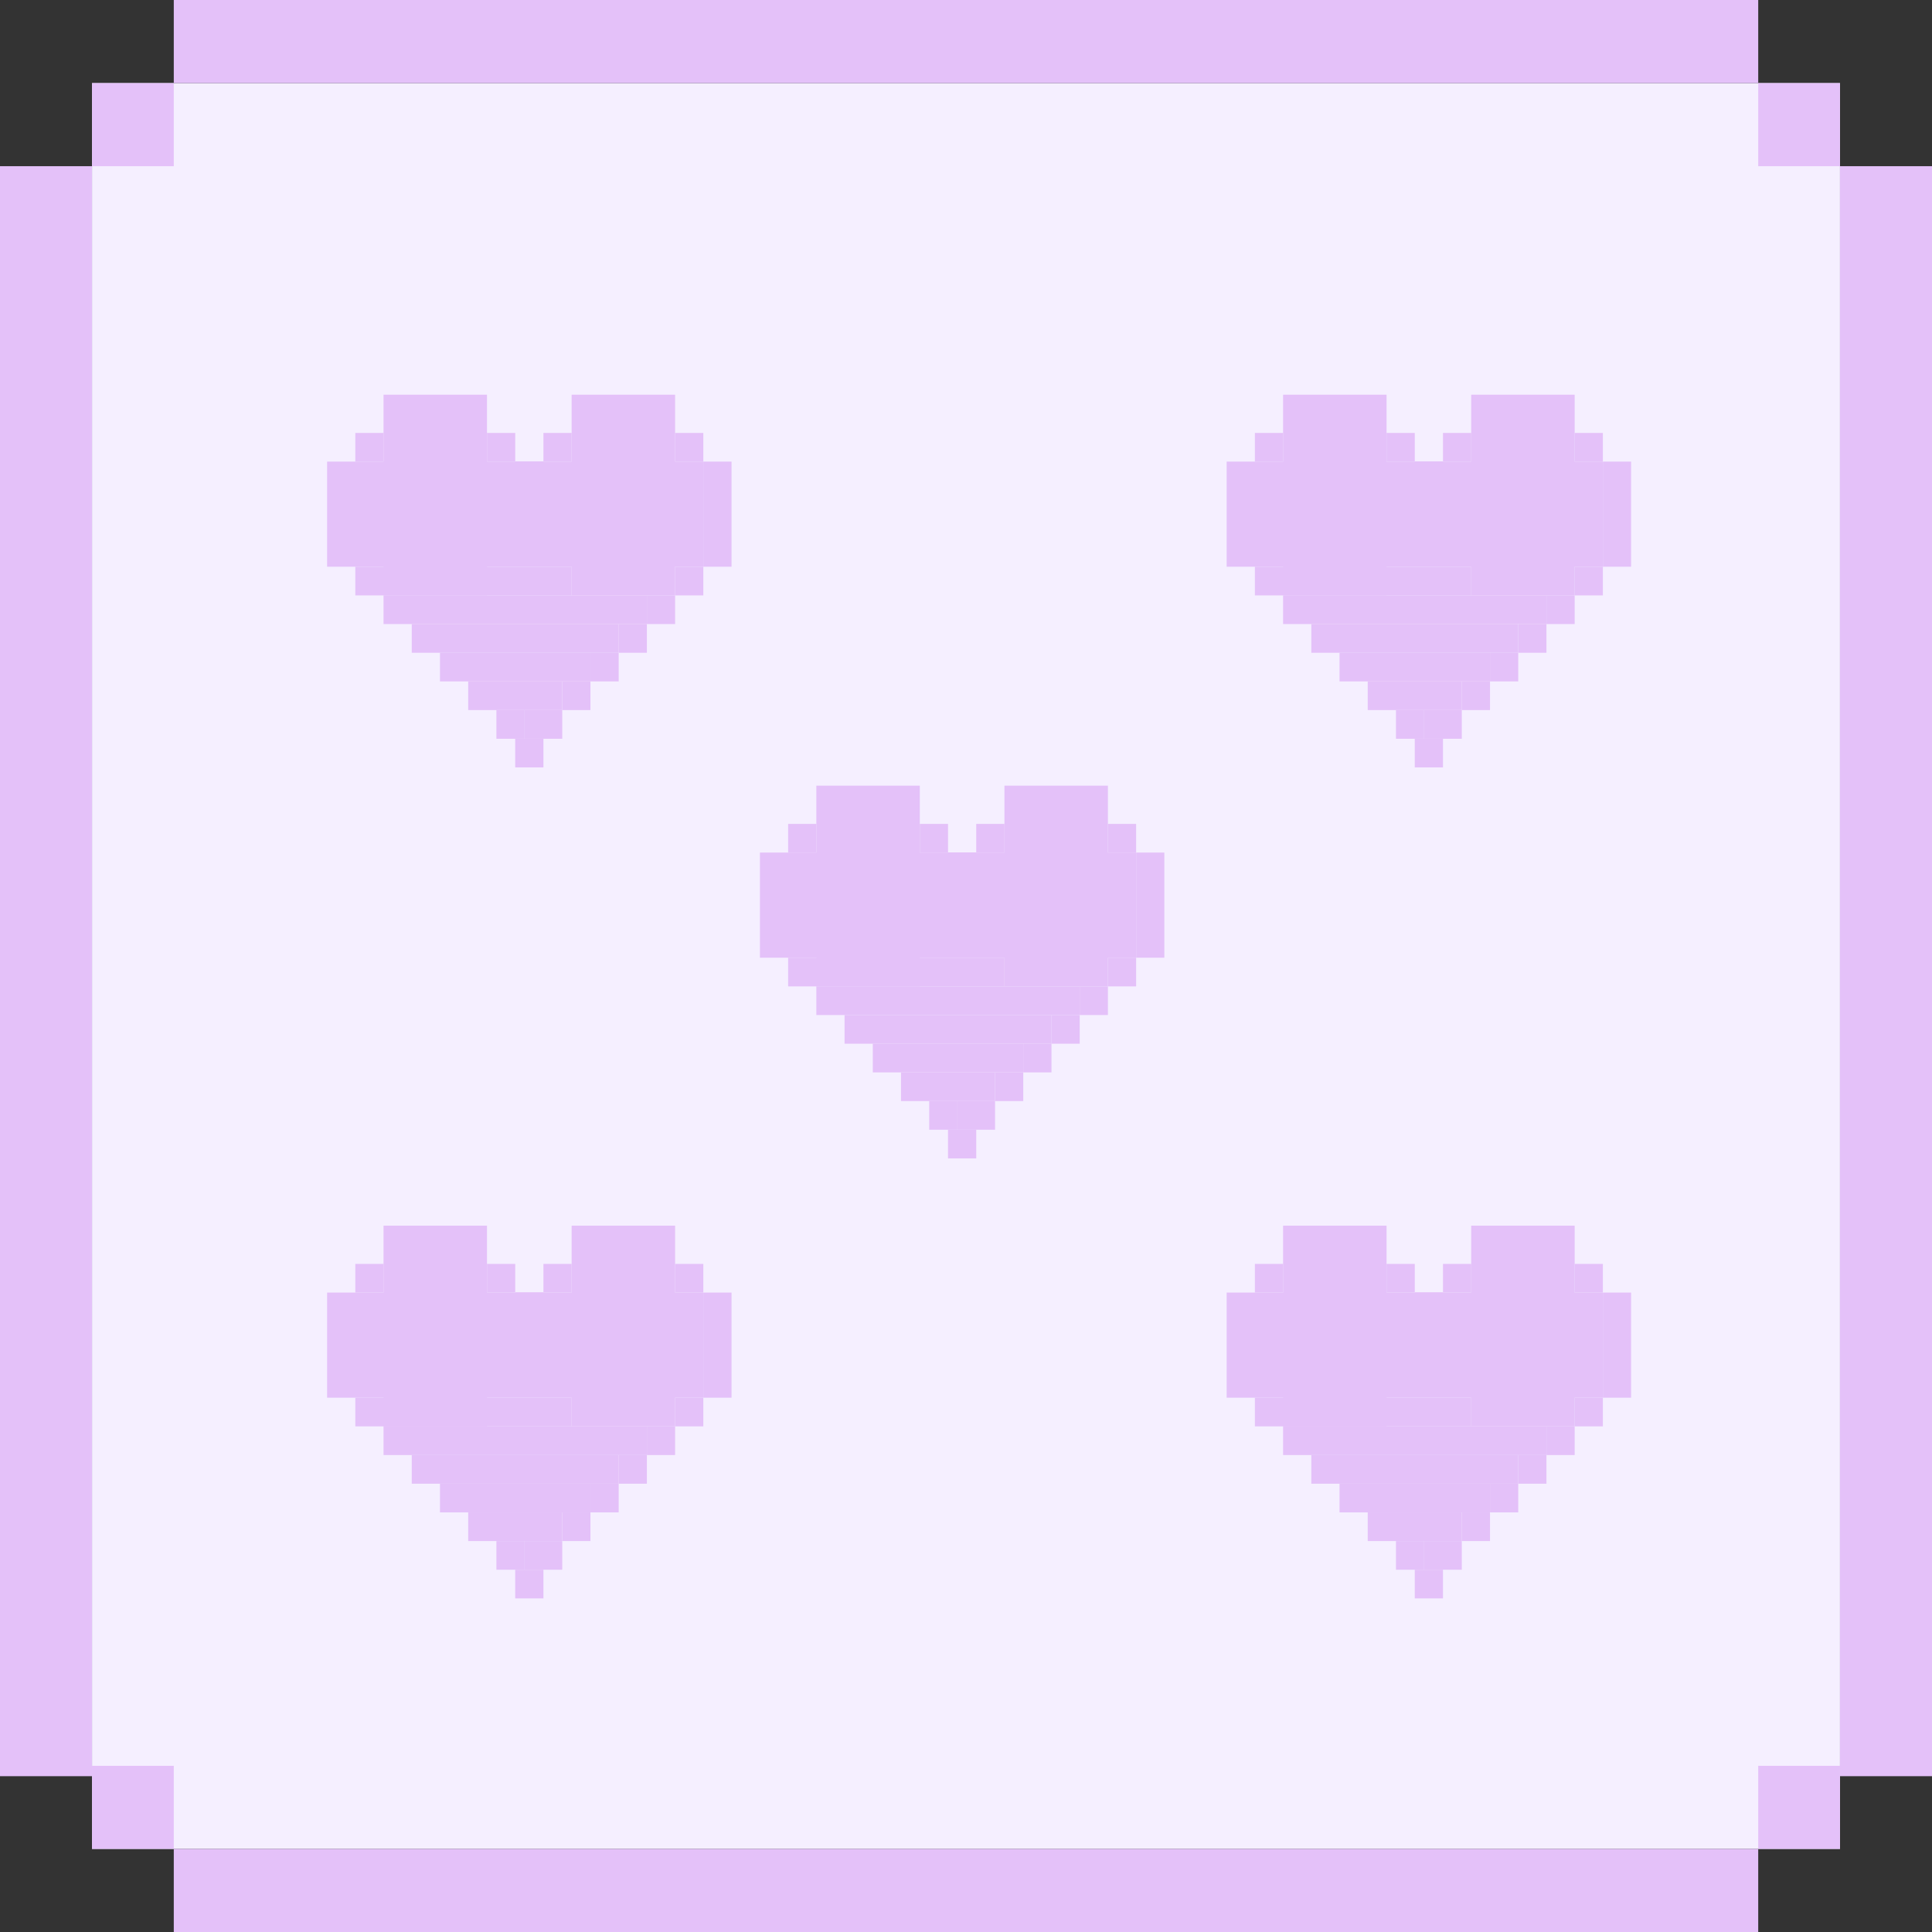 <svg width="150" height="150" viewBox="0 0 150 150" fill="none" xmlns="http://www.w3.org/2000/svg">
<rect x="0" y="0" width="150" height="150" fill="#333333" stroke="none"/>
<rect x="7.143" y="6.452" width="135.714" height="137.097" fill="#F5EFFF"/>
<rect x="13.492" width="123.016" height="6.452" fill="#E4C1F9"/>
<rect x="13.492" y="143.548" width="123.016" height="6.452" fill="#E4C1F9"/>
<rect x="150" y="12.903" width="125" height="7.143" transform="rotate(90 150 12.903)" fill="#E4C1F9"/>
<rect x="136.508" y="6.452" width="6.349" height="6.452" fill="#E4C1F9"/>
<rect x="136.508" y="137.097" width="6.349" height="6.452" fill="#E4C1F9"/>
<rect width="125" height="7.143" transform="matrix(5.42021e-08 1 1 -3.52511e-08 0 12.903)" fill="#E4C1F9"/>
<rect width="6.349" height="6.452" transform="matrix(-1 0 0 1 13.492 6.452)" fill="#E4C1F9"/>
<rect width="6.349" height="6.452" transform="matrix(-1 0 0 1 13.492 137.097)" fill="#E4C1F9"/>
<rect x="29.778" y="30.645" width="8.033" height="15.582" fill="#E4C1F9"/>
<rect x="54.606" y="35.839" width="8.162" height="29.209" transform="rotate(90 54.606 35.839)" fill="#E4C1F9"/>
<rect x="27.587" y="33.613" width="2.191" height="2.226" fill="#E4C1F9"/>
<rect x="37.811" y="33.613" width="2.191" height="2.226" fill="#E4C1F9"/>
<rect x="40.001" y="35.839" width="2.191" height="2.226" fill="#E4C1F9"/>
<rect x="27.587" y="44.001" width="16.795" height="2.226" fill="#E4C1F9"/>
<rect x="29.778" y="46.227" width="20.446" height="2.226" fill="#E4C1F9"/>
<rect x="31.969" y="48.453" width="16.065" height="2.226" fill="#E4C1F9"/>
<rect x="34.16" y="50.679" width="11.684" height="2.226" fill="#E4C1F9"/>
<rect x="36.35" y="52.905" width="7.302" height="2.226" fill="#E4C1F9"/>
<rect x="38.541" y="55.131" width="2.191" height="2.226" fill="#E4C1F9"/>
<rect width="8.033" height="15.582" transform="matrix(-1 0 0 1 52.415 30.645)" fill="#E4C1F9"/>
<rect width="8.162" height="2.191" transform="matrix(4.30176e-08 1 1 -4.44164e-08 54.606 35.839)" fill="#E4C1F9"/>
<rect width="2.191" height="2.226" transform="matrix(-1 0 0 1 54.606 33.613)" fill="#E4C1F9"/>
<rect width="2.191" height="2.226" transform="matrix(-1 0 0 1 44.383 33.613)" fill="#E4C1F9"/>
<rect width="2.191" height="2.226" transform="matrix(-1 0 0 1 42.192 35.839)" fill="#E4C1F9"/>
<rect width="2.191" height="2.226" transform="matrix(-1 0 0 1 54.606 44.001)" fill="#E4C1F9"/>
<rect width="2.191" height="2.226" transform="matrix(-1 0 0 1 52.415 46.227)" fill="#E4C1F9"/>
<rect width="2.191" height="2.226" transform="matrix(-1 0 0 1 50.224 48.453)" fill="#E4C1F9"/>
<rect width="2.191" height="2.226" transform="matrix(-1 0 0 1 48.034 50.679)" fill="#E4C1F9"/>
<rect width="2.191" height="2.226" transform="matrix(-1 0 0 1 45.843 52.905)" fill="#E4C1F9"/>
<rect width="2.921" height="2.226" transform="matrix(-1 0 0 1 43.653 55.131)" fill="#E4C1F9"/>
<rect width="2.191" height="2.226" transform="matrix(-1 0 0 1 42.192 57.357)" fill="#E4C1F9"/>
<rect x="63.381" y="61" width="8.033" height="15.582" fill="#E4C1F9"/>
<rect x="88.209" y="66.194" width="8.162" height="29.209" transform="rotate(90 88.209 66.194)" fill="#E4C1F9"/>
<rect x="61.191" y="63.968" width="2.191" height="2.226" fill="#E4C1F9"/>
<rect x="71.414" y="63.968" width="2.191" height="2.226" fill="#E4C1F9"/>
<rect x="73.605" y="66.194" width="2.191" height="2.226" fill="#E4C1F9"/>
<rect x="61.191" y="74.356" width="16.795" height="2.226" fill="#E4C1F9"/>
<rect x="63.381" y="76.582" width="20.446" height="2.226" fill="#E4C1F9"/>
<rect x="65.572" y="78.808" width="16.065" height="2.226" fill="#E4C1F9"/>
<rect x="67.763" y="81.034" width="11.684" height="2.226" fill="#E4C1F9"/>
<rect x="69.953" y="83.26" width="7.302" height="2.226" fill="#E4C1F9"/>
<rect x="72.144" y="85.486" width="2.191" height="2.226" fill="#E4C1F9"/>
<rect width="8.033" height="15.582" transform="matrix(-1 0 0 1 86.018 61)" fill="#E4C1F9"/>
<rect width="8.162" height="2.191" transform="matrix(4.30176e-08 1 1 -4.44164e-08 88.209 66.194)" fill="#E4C1F9"/>
<rect width="2.191" height="2.226" transform="matrix(-1 0 0 1 88.209 63.968)" fill="#E4C1F9"/>
<rect width="2.191" height="2.226" transform="matrix(-1 0 0 1 77.986 63.968)" fill="#E4C1F9"/>
<rect width="2.191" height="2.226" transform="matrix(-1 0 0 1 75.795 66.194)" fill="#E4C1F9"/>
<rect width="2.191" height="2.226" transform="matrix(-1 0 0 1 88.209 74.356)" fill="#E4C1F9"/>
<rect width="2.191" height="2.226" transform="matrix(-1 0 0 1 86.018 76.582)" fill="#E4C1F9"/>
<rect width="2.191" height="2.226" transform="matrix(-1 0 0 1 83.828 78.808)" fill="#E4C1F9"/>
<rect width="2.191" height="2.226" transform="matrix(-1 0 0 1 81.637 81.034)" fill="#E4C1F9"/>
<rect width="2.191" height="2.226" transform="matrix(-1 0 0 1 79.446 83.26)" fill="#E4C1F9"/>
<rect width="2.921" height="2.226" transform="matrix(-1 0 0 1 77.256 85.486)" fill="#E4C1F9"/>
<rect width="2.191" height="2.226" transform="matrix(-1 0 0 1 75.795 87.712)" fill="#E4C1F9"/>
<rect x="99.619" y="30.645" width="8.033" height="15.582" fill="#E4C1F9"/>
<rect x="124.447" y="35.839" width="8.162" height="29.209" transform="rotate(90 124.447 35.839)" fill="#E4C1F9"/>
<rect x="97.429" y="33.613" width="2.191" height="2.226" fill="#E4C1F9"/>
<rect x="107.652" y="33.613" width="2.191" height="2.226" fill="#E4C1F9"/>
<rect x="109.843" y="35.839" width="2.191" height="2.226" fill="#E4C1F9"/>
<rect x="97.429" y="44.001" width="16.795" height="2.226" fill="#E4C1F9"/>
<rect x="99.619" y="46.227" width="20.446" height="2.226" fill="#E4C1F9"/>
<rect x="101.81" y="48.453" width="16.065" height="2.226" fill="#E4C1F9"/>
<rect x="104.001" y="50.679" width="11.684" height="2.226" fill="#E4C1F9"/>
<rect x="106.191" y="52.905" width="7.302" height="2.226" fill="#E4C1F9"/>
<rect x="108.382" y="55.131" width="2.191" height="2.226" fill="#E4C1F9"/>
<rect width="8.033" height="15.582" transform="matrix(-1 0 0 1 122.257 30.645)" fill="#E4C1F9"/>
<rect width="8.162" height="2.191" transform="matrix(4.30176e-08 1 1 -4.44164e-08 124.447 35.839)" fill="#E4C1F9"/>
<rect width="2.191" height="2.226" transform="matrix(-1 0 0 1 124.447 33.613)" fill="#E4C1F9"/>
<rect width="2.191" height="2.226" transform="matrix(-1 0 0 1 114.224 33.613)" fill="#E4C1F9"/>
<rect width="2.191" height="2.226" transform="matrix(-1 0 0 1 112.033 35.839)" fill="#E4C1F9"/>
<rect width="2.191" height="2.226" transform="matrix(-1 0 0 1 124.447 44.001)" fill="#E4C1F9"/>
<rect width="2.191" height="2.226" transform="matrix(-1 0 0 1 122.257 46.227)" fill="#E4C1F9"/>
<rect width="2.191" height="2.226" transform="matrix(-1 0 0 1 120.066 48.453)" fill="#E4C1F9"/>
<rect width="2.191" height="2.226" transform="matrix(-1 0 0 1 117.875 50.679)" fill="#E4C1F9"/>
<rect width="2.191" height="2.226" transform="matrix(-1 0 0 1 115.684 52.905)" fill="#E4C1F9"/>
<rect width="2.921" height="2.226" transform="matrix(-1 0 0 1 113.494 55.131)" fill="#E4C1F9"/>
<rect width="2.191" height="2.226" transform="matrix(-1 0 0 1 112.033 57.357)" fill="#E4C1F9"/>
<rect x="29.778" y="95.161" width="8.033" height="15.582" fill="#E4C1F9"/>
<rect x="54.606" y="100.355" width="8.162" height="29.209" transform="rotate(90 54.606 100.355)" fill="#E4C1F9"/>
<rect x="27.587" y="98.129" width="2.191" height="2.226" fill="#E4C1F9"/>
<rect x="37.811" y="98.129" width="2.191" height="2.226" fill="#E4C1F9"/>
<rect x="40.001" y="100.355" width="2.191" height="2.226" fill="#E4C1F9"/>
<rect x="27.587" y="108.517" width="16.795" height="2.226" fill="#E4C1F9"/>
<rect x="29.778" y="110.743" width="20.446" height="2.226" fill="#E4C1F9"/>
<rect x="31.969" y="112.969" width="16.065" height="2.226" fill="#E4C1F9"/>
<rect x="34.16" y="115.195" width="11.684" height="2.226" fill="#E4C1F9"/>
<rect x="36.35" y="117.421" width="7.302" height="2.226" fill="#E4C1F9"/>
<rect x="38.541" y="119.647" width="2.191" height="2.226" fill="#E4C1F9"/>
<rect width="8.033" height="15.582" transform="matrix(-1 0 0 1 52.415 95.161)" fill="#E4C1F9"/>
<rect width="8.162" height="2.191" transform="matrix(4.30176e-08 1 1 -4.44164e-08 54.606 100.355)" fill="#E4C1F9"/>
<rect width="2.191" height="2.226" transform="matrix(-1 0 0 1 54.606 98.129)" fill="#E4C1F9"/>
<rect width="2.191" height="2.226" transform="matrix(-1 0 0 1 44.383 98.129)" fill="#E4C1F9"/>
<rect width="2.191" height="2.226" transform="matrix(-1 0 0 1 42.192 100.355)" fill="#E4C1F9"/>
<rect width="2.191" height="2.226" transform="matrix(-1 0 0 1 54.606 108.517)" fill="#E4C1F9"/>
<rect width="2.191" height="2.226" transform="matrix(-1 0 0 1 52.415 110.743)" fill="#E4C1F9"/>
<rect width="2.191" height="2.226" transform="matrix(-1 0 0 1 50.224 112.969)" fill="#E4C1F9"/>
<rect width="2.191" height="2.226" transform="matrix(-1 0 0 1 48.034 115.195)" fill="#E4C1F9"/>
<rect width="2.191" height="2.226" transform="matrix(-1 0 0 1 45.843 117.421)" fill="#E4C1F9"/>
<rect width="2.921" height="2.226" transform="matrix(-1 0 0 1 43.653 119.647)" fill="#E4C1F9"/>
<rect width="2.191" height="2.226" transform="matrix(-1 0 0 1 42.192 121.873)" fill="#E4C1F9"/>
<rect x="99.619" y="95.161" width="8.033" height="15.582" fill="#E4C1F9"/>
<rect x="124.447" y="100.355" width="8.162" height="29.209" transform="rotate(90 124.447 100.355)" fill="#E4C1F9"/>
<rect x="97.429" y="98.129" width="2.191" height="2.226" fill="#E4C1F9"/>
<rect x="107.652" y="98.129" width="2.191" height="2.226" fill="#E4C1F9"/>
<rect x="109.843" y="100.355" width="2.191" height="2.226" fill="#E4C1F9"/>
<rect x="97.429" y="108.517" width="16.795" height="2.226" fill="#E4C1F9"/>
<rect x="99.619" y="110.743" width="20.446" height="2.226" fill="#E4C1F9"/>
<rect x="101.81" y="112.969" width="16.065" height="2.226" fill="#E4C1F9"/>
<rect x="104.001" y="115.195" width="11.684" height="2.226" fill="#E4C1F9"/>
<rect x="106.191" y="117.421" width="7.302" height="2.226" fill="#E4C1F9"/>
<rect x="108.382" y="119.647" width="2.191" height="2.226" fill="#E4C1F9"/>
<rect width="8.033" height="15.582" transform="matrix(-1 0 0 1 122.257 95.161)" fill="#E4C1F9"/>
<rect width="8.162" height="2.191" transform="matrix(4.30176e-08 1 1 -4.44164e-08 124.447 100.355)" fill="#E4C1F9"/>
<rect width="2.191" height="2.226" transform="matrix(-1 0 0 1 124.447 98.129)" fill="#E4C1F9"/>
<rect width="2.191" height="2.226" transform="matrix(-1 0 0 1 114.224 98.129)" fill="#E4C1F9"/>
<rect width="2.191" height="2.226" transform="matrix(-1 0 0 1 112.033 100.355)" fill="#E4C1F9"/>
<rect width="2.191" height="2.226" transform="matrix(-1 0 0 1 124.447 108.517)" fill="#E4C1F9"/>
<rect width="2.191" height="2.226" transform="matrix(-1 0 0 1 122.257 110.743)" fill="#E4C1F9"/>
<rect width="2.191" height="2.226" transform="matrix(-1 0 0 1 120.066 112.969)" fill="#E4C1F9"/>
<rect width="2.191" height="2.226" transform="matrix(-1 0 0 1 117.875 115.195)" fill="#E4C1F9"/>
<rect width="2.191" height="2.226" transform="matrix(-1 0 0 1 115.684 117.421)" fill="#E4C1F9"/>
<rect width="2.921" height="2.226" transform="matrix(-1 0 0 1 113.494 119.647)" fill="#E4C1F9"/>
<rect width="2.191" height="2.226" transform="matrix(-1 0 0 1 112.033 121.873)" fill="#E4C1F9"/>
</svg>
